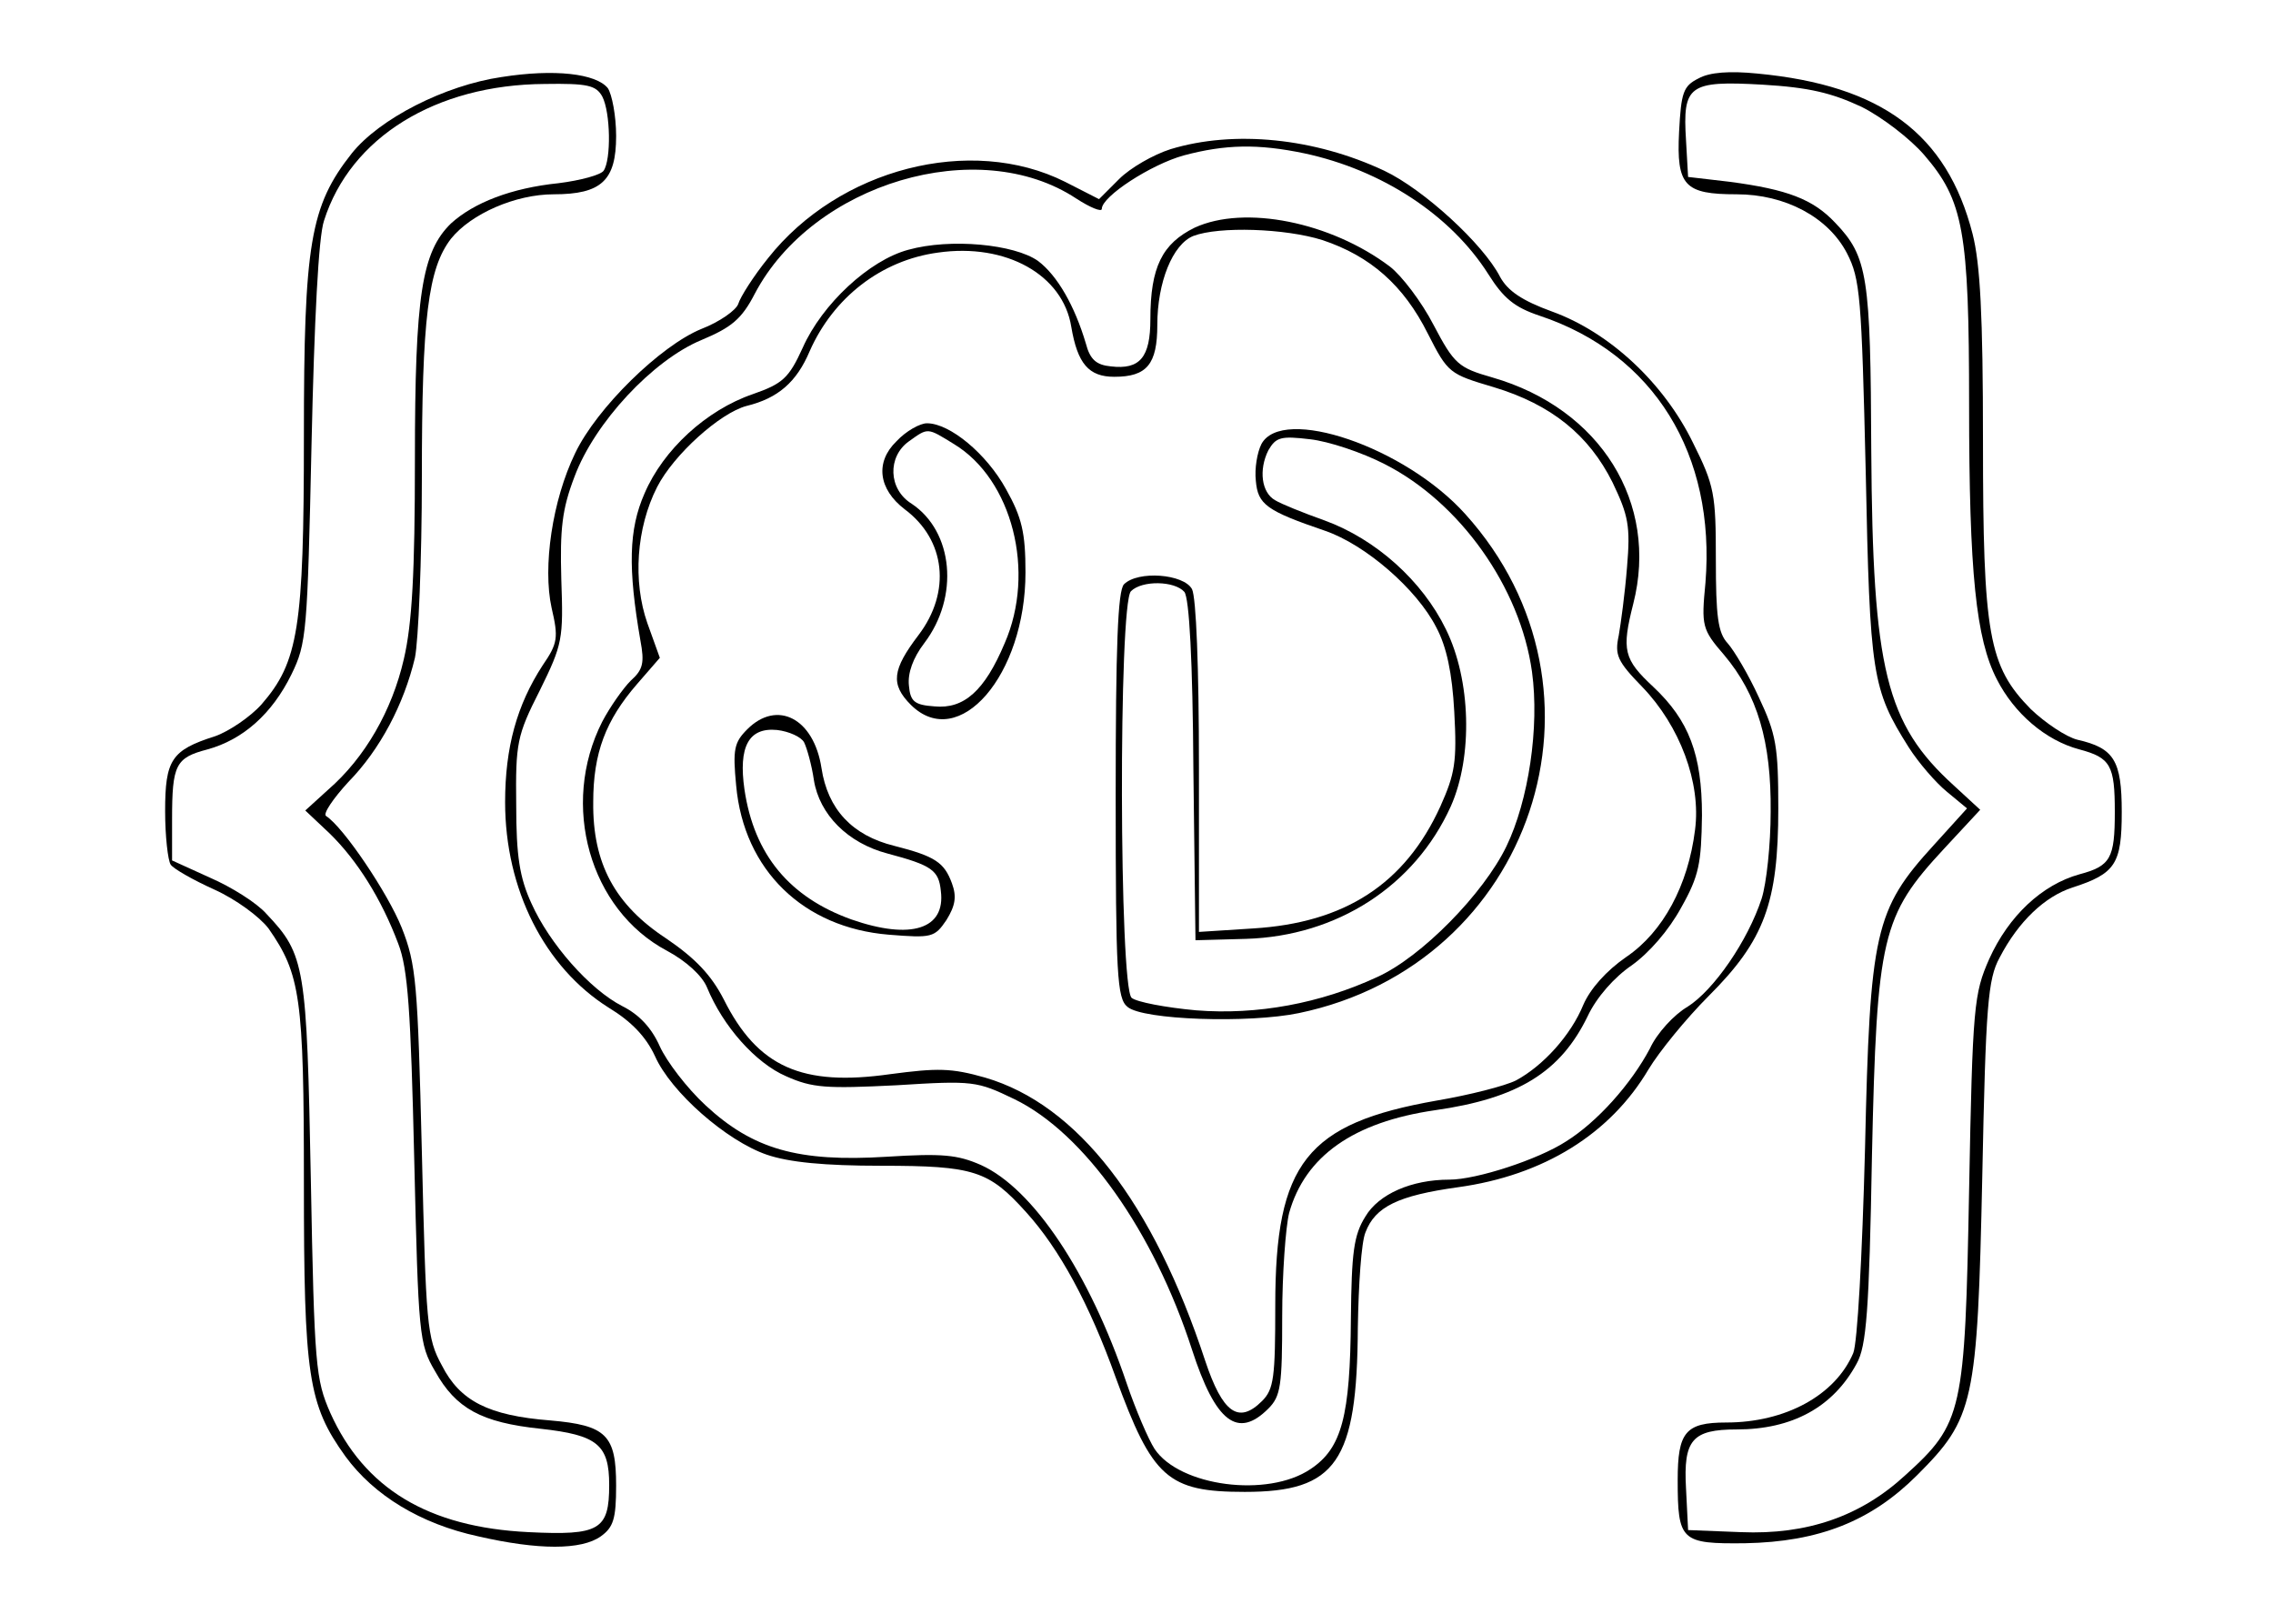 <?xml version="1.0" standalone="no"?>
<!DOCTYPE svg PUBLIC "-//W3C//DTD SVG 20010904//EN"
 "http://www.w3.org/TR/2001/REC-SVG-20010904/DTD/svg10.dtd">
<svg version="1.0" xmlns="http://www.w3.org/2000/svg"
 width="35" height="25" viewBox="0 0 300 234"
 preserveAspectRatio="xMidYMid meet">
<g transform="translate(0,234) scale(0.1,-0.1)"
fill="#000000" stroke="none">
<path d="M585 2229 c-82 -12 -176 -60 -216 -110 -60 -76 -69 -130 -69 -408 0
-276 -8 -325 -61 -386 -16 -18 -47 -39 -67 -46 -63 -20 -72 -34 -72 -108 0
-36 4 -71 8 -77 4 -6 32 -22 63 -36 31 -14 65 -39 78 -56 46 -66 51 -99 51
-366 0 -279 6 -320 60 -395 41 -56 108 -97 191 -115 87 -20 149 -20 177 0 18
13 22 25 22 73 0 73 -14 87 -95 94 -89 7 -130 28 -156 79 -22 40 -23 59 -29
308 -6 243 -8 270 -29 323 -20 50 -84 145 -109 161 -5 3 10 25 32 49 46 47 80
112 96 179 5 24 10 141 10 260 0 231 9 301 42 344 29 36 93 64 148 64 69 0 90
20 90 84 0 29 -6 60 -12 69 -17 21 -77 28 -153 16z m145 -28 c12 -23 13 -91 2
-107 -4 -6 -33 -14 -65 -18 -68 -7 -122 -28 -155 -58 -42 -41 -52 -103 -52
-340 0 -163 -4 -237 -16 -288 -17 -74 -56 -142 -109 -188 l-33 -30 35 -33 c40
-39 75 -95 99 -159 14 -36 18 -97 23 -310 6 -254 7 -267 30 -306 30 -54 67
-74 152 -83 82 -9 99 -23 99 -81 0 -65 -14 -73 -116 -68 -145 7 -237 63 -286
172 -21 48 -23 67 -28 336 -6 308 -8 324 -64 383 -14 16 -51 39 -81 52 l-55
25 0 59 c0 79 5 89 51 101 51 14 93 51 121 108 22 45 23 60 29 332 4 178 10
299 18 322 38 120 161 196 318 197 62 1 74 -2 83 -18z"/>
<path d="M2310 2227 c-22 -11 -25 -20 -28 -77 -4 -78 8 -90 83 -90 70 0 132
-33 159 -85 19 -37 21 -62 27 -315 6 -293 9 -313 62 -397 14 -22 39 -51 55
-64 l29 -24 -48 -53 c-85 -93 -92 -125 -99 -437 -4 -155 -11 -281 -17 -295
-26 -61 -98 -100 -183 -100 -59 0 -70 -14 -70 -83 0 -88 5 -92 97 -91 107 2
182 32 248 98 82 82 87 103 94 431 5 246 8 284 25 315 27 52 65 88 105 101 62
20 71 34 71 109 0 74 -11 92 -64 104 -16 4 -46 24 -67 44 -61 62 -69 107 -69
387 0 181 -4 255 -15 298 -37 144 -131 214 -310 231 -40 4 -69 2 -85 -7z m235
-41 c30 -15 70 -46 90 -69 57 -66 65 -110 65 -361 0 -242 10 -337 40 -395 25
-49 70 -88 119 -101 45 -12 51 -23 51 -90 0 -67 -6 -78 -51 -90 -54 -15 -102
-60 -130 -122 -22 -50 -24 -67 -29 -333 -6 -320 -9 -336 -92 -411 -64 -59
-141 -86 -237 -82 l-76 3 -3 60 c-4 70 9 85 73 85 80 0 139 32 173 95 14 25
18 75 22 300 7 316 14 345 104 442 l52 56 -38 35 c-98 89 -117 167 -119 482
-1 252 -5 280 -52 329 -32 34 -69 48 -152 59 l-60 7 -3 53 c-5 79 4 86 110 80
68 -4 100 -12 143 -32z"/>
<path d="M1549 2125 c-25 -8 -58 -27 -74 -43 l-29 -29 -49 25 c-136 68 -326
19 -428 -110 -21 -26 -40 -56 -43 -66 -3 -9 -27 -26 -53 -36 -59 -24 -151
-114 -182 -179 -33 -68 -47 -164 -34 -223 10 -43 9 -51 -13 -83 -37 -57 -54
-118 -54 -197 0 -126 57 -238 149 -296 33 -20 54 -42 67 -70 23 -52 103 -122
161 -142 32 -11 83 -16 165 -16 134 0 155 -7 209 -67 48 -53 91 -132 129 -238
53 -145 75 -165 186 -165 132 0 162 43 163 237 1 61 5 123 11 137 14 37 47 53
133 65 124 17 220 77 275 170 15 25 54 73 87 106 80 80 100 134 100 270 0 89
-3 107 -28 160 -15 33 -36 68 -45 78 -14 15 -17 39 -17 121 0 94 -2 106 -33
168 -42 86 -120 159 -203 189 -44 16 -64 30 -75 50 -24 47 -110 126 -167 153
-100 47 -216 59 -308 31z m193 -6 c112 -24 211 -89 265 -174 22 -35 38 -48 74
-60 165 -55 254 -200 239 -385 -6 -62 -5 -67 27 -104 48 -57 68 -125 67 -226
0 -47 -6 -103 -13 -125 -20 -61 -69 -132 -107 -156 -19 -11 -44 -38 -54 -60
-27 -51 -76 -106 -121 -134 -40 -26 -129 -55 -168 -55 -55 0 -102 -21 -121
-53 -17 -27 -20 -52 -21 -147 -1 -141 -13 -187 -58 -217 -62 -42 -189 -25
-225 29 -9 14 -27 56 -40 94 -54 160 -135 281 -210 315 -34 15 -56 17 -136 12
-128 -8 -193 11 -261 74 -27 25 -56 63 -66 85 -12 27 -30 46 -54 58 -47 24
-105 90 -131 148 -17 37 -22 68 -22 142 -1 89 1 100 34 165 33 67 34 74 31
160 -2 73 1 101 19 148 29 78 113 168 183 197 43 18 58 30 77 67 84 159 322
230 463 137 20 -13 37 -20 37 -15 0 18 71 64 118 77 60 16 107 17 174 3z"/>
<path d="M1584 2012 c-47 -23 -64 -57 -64 -132 0 -55 -15 -73 -57 -68 -21 2
-30 10 -36 33 -16 54 -41 98 -69 119 -34 24 -126 33 -187 16 -56 -15 -124 -78
-152 -141 -20 -44 -29 -52 -72 -67 -67 -23 -129 -80 -156 -143 -23 -52 -24
-108 -6 -212 6 -32 4 -42 -14 -58 -11 -11 -30 -38 -41 -59 -61 -120 -18 -271
93 -330 28 -15 51 -36 58 -53 23 -56 70 -109 114 -128 38 -17 58 -18 159 -13
111 7 116 6 170 -20 101 -49 201 -191 256 -361 34 -105 66 -129 110 -85 18 18
20 33 20 133 0 61 5 129 10 149 23 82 93 131 210 148 120 17 181 55 220 135
13 28 39 57 64 74 25 18 53 50 71 83 26 46 29 64 30 133 0 88 -19 137 -70 185
-43 40 -46 53 -29 120 37 145 -47 281 -203 326 -49 14 -55 19 -85 76 -17 33
-46 71 -63 84 -85 64 -209 89 -281 56z m184 -18 c69 -23 117 -65 152 -135 29
-57 31 -58 95 -77 83 -25 137 -69 171 -137 23 -48 26 -63 21 -122 -3 -38 -9
-82 -12 -99 -6 -28 -2 -37 34 -74 54 -56 85 -138 76 -206 -10 -80 -46 -147
-99 -183 -29 -20 -52 -46 -62 -69 -18 -44 -58 -88 -97 -109 -16 -8 -67 -21
-114 -29 -188 -33 -233 -90 -233 -295 0 -104 -2 -121 -19 -138 -34 -34 -57
-17 -82 58 -75 228 -184 369 -317 408 -49 14 -69 14 -137 5 -127 -18 -191 10
-240 108 -18 35 -41 59 -82 87 -75 49 -107 109 -106 197 0 71 18 118 63 170
l33 38 -18 50 c-21 60 -16 137 14 196 24 47 91 107 129 117 45 11 72 34 91 79
34 77 103 131 185 142 98 14 180 -32 192 -107 9 -53 25 -72 62 -72 47 0 62 18
62 75 0 61 22 116 52 128 37 14 132 11 186 -6z"/>
<path d="M1154 1704 c-31 -30 -26 -69 12 -98 59 -44 67 -119 20 -181 -38 -50
-41 -71 -11 -101 69 -68 165 43 165 191 0 57 -5 79 -28 120 -28 51 -81 95
-114 95 -10 0 -30 -11 -44 -26z m83 -4 c84 -51 118 -184 73 -287 -29 -69 -59
-95 -101 -91 -29 2 -35 7 -37 30 -2 18 6 40 22 61 51 67 42 161 -18 201 -34
21 -35 68 -4 90 28 20 26 20 65 -4z"/>
<path d="M1680 1700 c-6 -12 -10 -35 -8 -53 3 -34 15 -43 100 -72 58 -20 132
-84 160 -139 15 -28 23 -66 26 -122 4 -72 1 -89 -20 -136 -51 -112 -138 -168
-270 -176 l-78 -5 0 237 c0 145 -4 245 -10 257 -12 22 -78 27 -98 7 -9 -9 -12
-90 -12 -304 0 -259 2 -293 17 -305 22 -19 175 -24 247 -9 337 70 469 465 240
719 -87 97 -264 157 -294 101z m178 -29 c108 -55 195 -177 212 -299 11 -80 -5
-186 -37 -252 -33 -68 -122 -159 -186 -188 -82 -38 -173 -55 -261 -48 -44 4
-86 12 -93 18 -18 15 -19 568 -1 586 16 16 63 15 77 -1 7 -9 12 -98 13 -258
l3 -244 73 2 c131 4 243 76 295 191 32 72 29 182 -7 255 -34 70 -101 130 -175
157 -31 11 -63 24 -71 29 -20 11 -24 44 -10 72 11 19 18 21 60 16 27 -3 75
-19 108 -36z"/>
<path d="M939 1289 c-19 -19 -21 -29 -16 -81 11 -122 97 -205 220 -215 62 -5
66 -4 83 21 13 21 15 34 8 53 -11 30 -24 39 -83 54 -61 15 -96 53 -105 112
-11 72 -64 99 -107 56z m82 -19 c4 -8 11 -33 14 -54 8 -50 49 -91 106 -106 64
-17 74 -24 77 -54 7 -55 -43 -71 -129 -41 -89 32 -140 93 -154 187 -9 62 6 90
47 86 17 -2 35 -10 39 -18z"/>
</g>
</svg>
